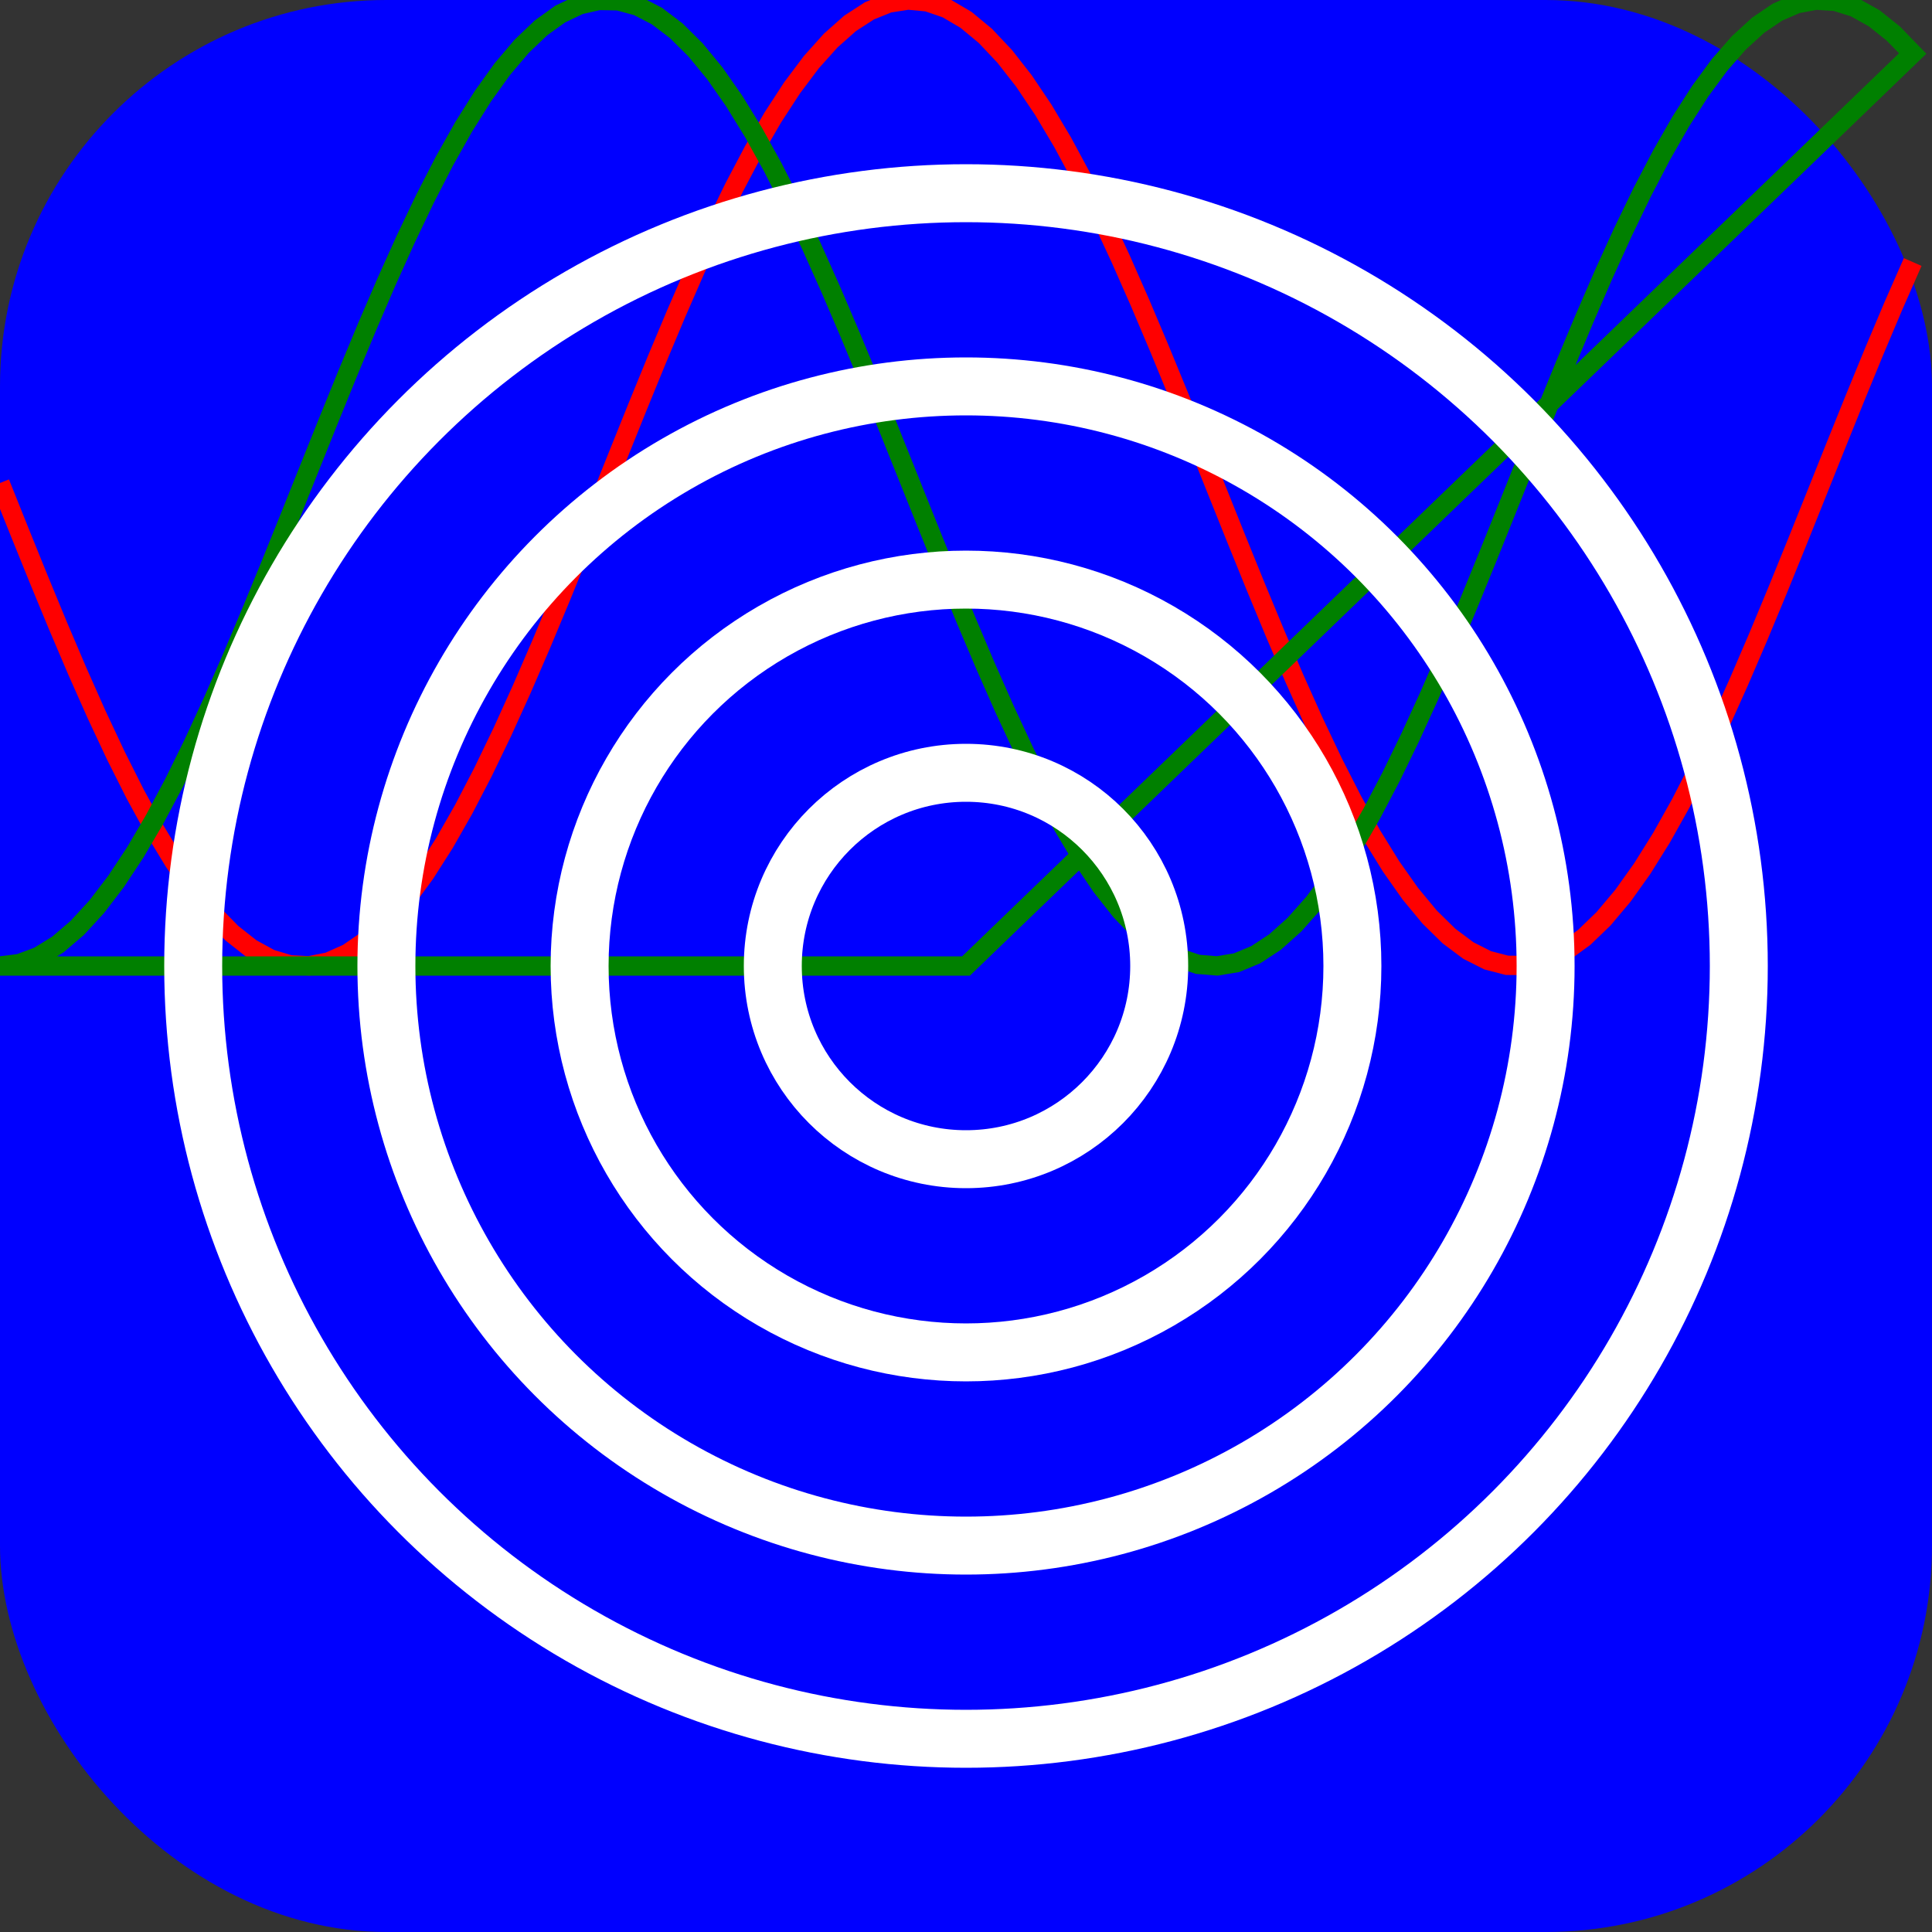 <?xml version="1.0" encoding="UTF-8" standalone="yes"?><!--This is a comment--><svg xmlns="http://www.w3.org/2000/svg" viewBox="0 0 100 100"><rect x="0" y="0" width="100" height="100" fill="#333333" stroke="none"/><rect x1="0" y1="0" rx="20" ry="20" width="100" height="100" style="fill:blue"/><style>.test{fill:none;stroke:white;stroke-width:3}</style><polyline style="fill:none;stroke:red" points="0,25 1,27.496 2,29.967 3,32.388 4,34.735 5,36.986 6,39.116 7,41.105 8,42.934 9,44.583 10,46.037 11,47.28 12,48.301 13,49.089 14,49.636 15,49.937 16,49.989 17,49.792 18,49.346 19,48.657 20,47.732 21,46.58 22,45.212 23,43.643 24,41.887 25,39.962 26,37.888 27,35.684 28,33.375 29,30.981 30,28.528 31,26.04 32,23.541 33,21.056 34,18.611 35,16.23 36,13.937 37,11.754 38,9.704 39,7.806 40,6.08 41,4.543 42,3.211 43,2.096 44,1.21 45,0.562 46,0.158 47,0.002 48,0.096 49,0.439 50,1.027 51,1.855 52,2.914 53,4.193 54,5.681 55,7.361 56,9.218 57,11.233 58,13.385 59,15.653 60,18.015 61,20.446 62,22.923 63,25.42 64,27.914 65,30.378 66,32.789 67,35.121 68,37.353 69,39.461 70,41.425 71,43.224 72,44.842 73,46.261 74,47.468 75,48.45 76,49.198 77,49.704 78,49.964 79,49.974 80,49.734 81,49.247 82,48.518 83,47.554 84,46.365 85,44.962 86,43.36 87,41.574 88,39.623 89,37.526 90,35.303 91,32.977 92,30.572 93,28.111 94,25.619 95,23.121 96,20.642 97,18.206 98,15.838 99,13.562 "/><path style="fill:none;stroke:green" d="M 50 50 L 0 50 L 1 49.875 L 2 49.502 L 3 48.883 L 4 48.027 L 5 46.94 L 6 45.633 L 7 44.121 L 8 42.418 L 9 40.54 L 10 38.508 L 11 36.34 L 12 34.059 L 13 31.687 L 14 29.249 L 15 26.768 L 16 24.27 L 17 21.779 L 18 19.32 L 19 16.918 L 20 14.596 L 21 12.379 L 22 10.287 L 23 8.343 L 24 6.565 L 25 4.971 L 26 3.578 L 27 2.398 L 28 1.444 L 29 0.726 L 30 0.25 L 31 0.022 L 32 0.043 L 33 0.313 L 34 0.83 L 35 1.589 L 36 2.581 L 37 3.797 L 38 5.226 L 39 6.852 L 40 8.659 L 41 10.629 L 42 12.743 L 43 14.98 L 44 17.317 L 45 19.73 L 46 22.196 L 47 24.69 L 48 27.187 L 49 29.663 L 50 32.092 L 51 34.449 L 52 36.713 L 53 38.859 L 54 40.867 L 55 42.717 L 56 44.389 L 57 45.868 L 58 47.138 L 59 48.187 L 60 49.004 L 61 49.582 L 62 49.914 L 63 49.996 L 64 49.83 L 65 49.415 L 66 48.756 L 67 47.86 L 68 46.735 L 69 45.393 L 70 43.848 L 71 42.114 L 72 40.209 L 73 38.152 L 74 35.964 L 75 33.666 L 76 31.281 L 77 28.834 L 78 26.349 L 79 23.85 L 80 21.363 L 81 18.911 L 82 16.521 L 83 14.216 L 84 12.018 L 85 9.95 L 86 8.032 L 87 6.284 L 88 4.723 L 89 3.364 L 90 2.222 L 91 1.307 L 92 0.629 L 93 0.194 L 94 0.008 L 95 0.071 L 96 0.383 L 97 0.941 L 98 1.739 L 99 2.77 z"/><g class="test"><circle cx="50" cy="50" r="0"/><circle cx="50" cy="50" r="10"/><circle cx="50" cy="50" r="20"/><circle cx="50" cy="50" r="30"/><circle cx="50" cy="50" r="40"/></g></svg>